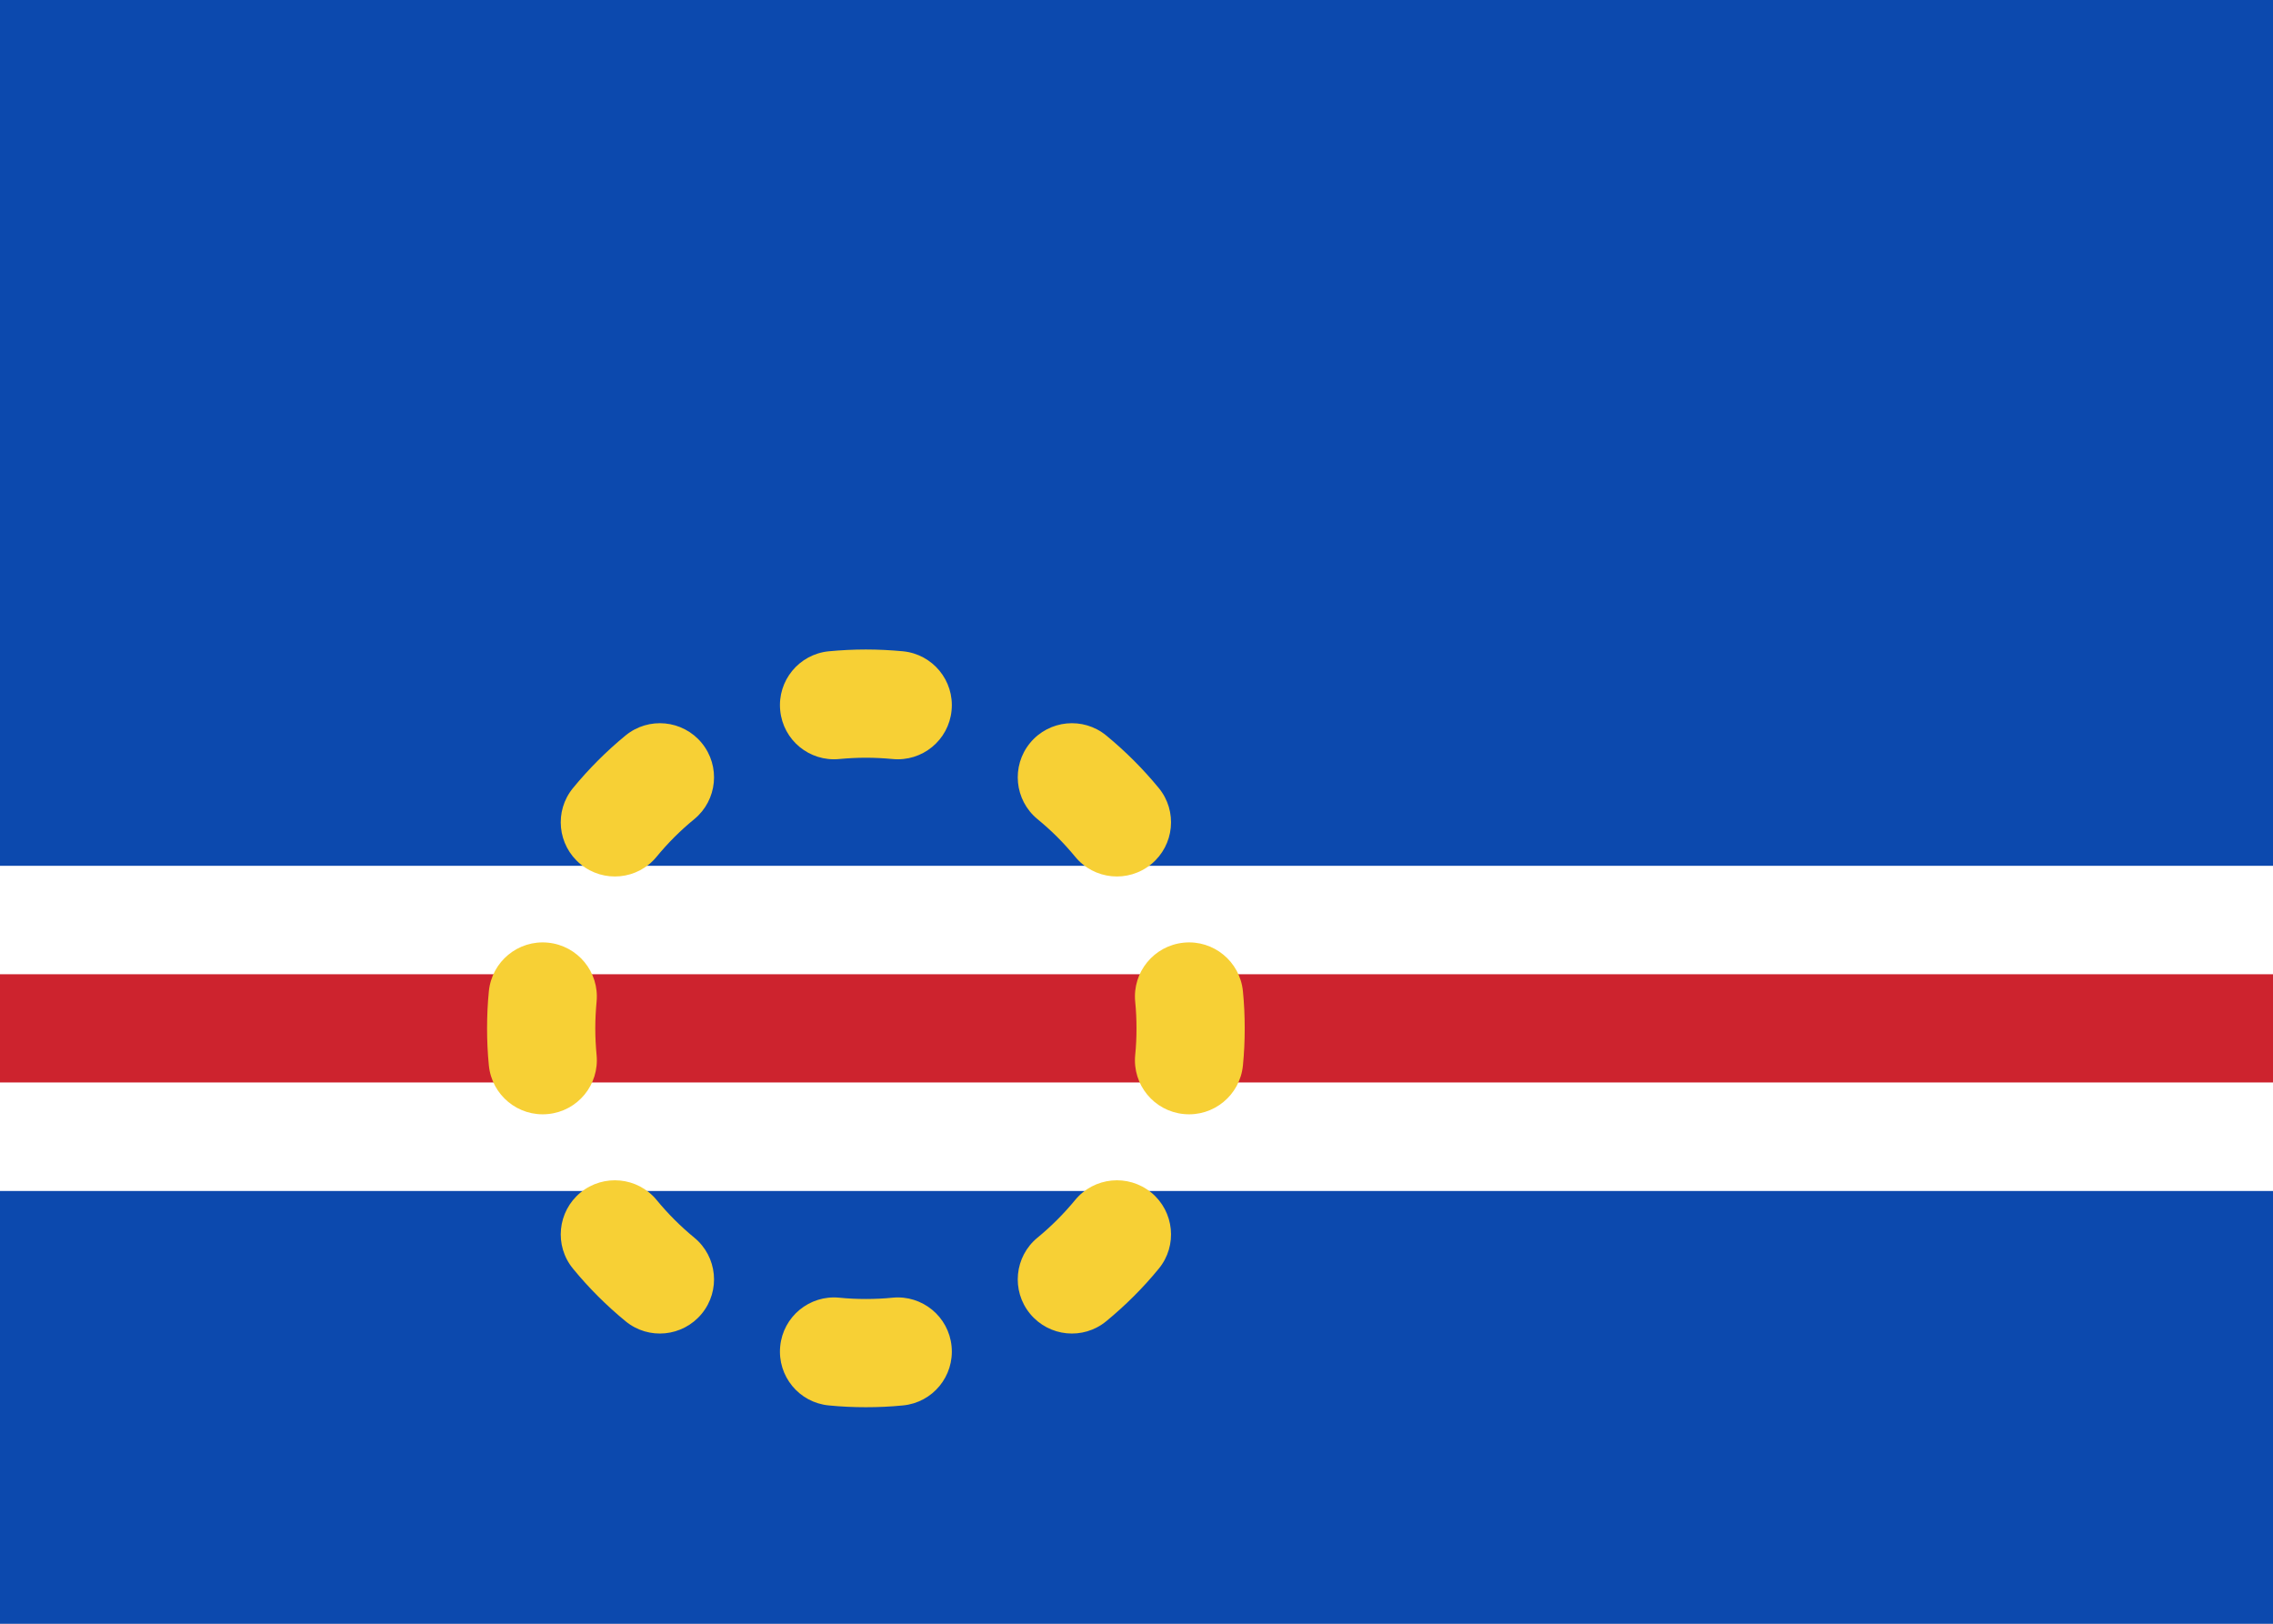 <svg fill="none" xmlns="http://www.w3.org/2000/svg" viewBox="0 0 28 20"><rect x="0" y="0" width="28" height="20" fill="#333333" stroke="none"/><g clip-path="url(#clip0_503_4659)"><path d="M8.88109e-06 0H28C28 6.667 28 13.333 28 20C18.667 20 9.333 20 0 20C0 13.333 -5.72404e-05 6.667 8.88109e-06 0Z" fill="#FFFFFF"/><path fill-rule="evenodd" clip-rule="evenodd" d="M0 10.667H28V0H8.88109e-06L0 10.667Z" fill="#0C49AE"/><path fill-rule="evenodd" clip-rule="evenodd" d="M0 20H28V14.667H0V20Z" fill="#0C49AE"/><path fill-rule="evenodd" clip-rule="evenodd" d="M0 14.667H28V10.667H0V14.667Z" fill="#FFFFFF"/><path fill-rule="evenodd" clip-rule="evenodd" d="M0 13.333H28V12H0V13.333Z" fill="#CD232E"/><path fill-rule="evenodd" clip-rule="evenodd" d="M10.666 9.333C10.556 9.333 10.447 9.339 10.339 9.349C9.972 9.385 9.646 9.117 9.611 8.75C9.575 8.384 9.843 8.058 10.21 8.022C10.36 8.008 10.513 8 10.666 8C10.82 8 10.973 8.008 11.123 8.022C11.49 8.058 11.758 8.384 11.722 8.75C11.687 9.117 11.361 9.385 10.994 9.349C10.886 9.339 10.777 9.333 10.666 9.333ZM8.644 9.151C8.878 9.436 8.837 9.856 8.552 10.09C8.383 10.228 8.228 10.383 8.089 10.552C7.856 10.837 7.436 10.878 7.151 10.644C6.867 10.41 6.825 9.99 7.059 9.706C7.253 9.47 7.47 9.253 7.706 9.059C7.99 8.826 8.41 8.867 8.644 9.151ZM12.689 9.151C12.923 8.867 13.343 8.826 13.627 9.059C13.863 9.253 14.08 9.47 14.274 9.706C14.508 9.99 14.466 10.41 14.182 10.644C13.897 10.878 13.477 10.837 13.244 10.552C13.105 10.383 12.95 10.228 12.781 10.09C12.496 9.856 12.455 9.436 12.689 9.151ZM6.75 11.611C7.117 11.647 7.385 11.973 7.349 12.339C7.339 12.447 7.333 12.556 7.333 12.667C7.333 12.777 7.339 12.887 7.349 12.994C7.385 13.361 7.117 13.687 6.75 13.722C6.384 13.758 6.058 13.49 6.022 13.123C6.007 12.973 6 12.821 6 12.667C6 12.513 6.007 12.36 6.022 12.21C6.058 11.843 6.384 11.575 6.75 11.611ZM14.583 11.611C14.949 11.575 15.275 11.843 15.311 12.21C15.326 12.36 15.333 12.513 15.333 12.667C15.333 12.821 15.326 12.973 15.311 13.123C15.275 13.49 14.949 13.758 14.583 13.722C14.216 13.687 13.948 13.361 13.984 12.994C13.995 12.887 14 12.777 14 12.667C14 12.556 13.995 12.447 13.984 12.339C13.948 11.973 14.216 11.647 14.583 11.611ZM7.151 14.689C7.436 14.456 7.856 14.497 8.089 14.781C8.228 14.95 8.383 15.105 8.552 15.244C8.837 15.477 8.878 15.898 8.644 16.182C8.41 16.466 7.99 16.508 7.706 16.274C7.47 16.08 7.253 15.864 7.059 15.627C6.825 15.343 6.867 14.923 7.151 14.689ZM14.182 14.689C14.466 14.923 14.508 15.343 14.274 15.627C14.08 15.864 13.863 16.08 13.627 16.274C13.343 16.508 12.923 16.466 12.689 16.182C12.455 15.898 12.496 15.477 12.781 15.244C12.95 15.105 13.105 14.95 13.244 14.781C13.477 14.497 13.897 14.456 14.182 14.689ZM9.611 16.583C9.646 16.217 9.972 15.948 10.339 15.984C10.447 15.995 10.556 16 10.666 16C10.777 16 10.886 15.995 10.994 15.984C11.361 15.948 11.687 16.217 11.722 16.583C11.758 16.95 11.49 17.276 11.123 17.311C10.973 17.326 10.82 17.333 10.666 17.333C10.513 17.333 10.36 17.326 10.21 17.311C9.843 17.276 9.575 16.95 9.611 16.583Z" fill="#F7D035"/></g><defs><clipPath id="clip0_503_4659"><rect width="28" height="20" fill="#FFFFFF"/></clipPath></defs></svg>